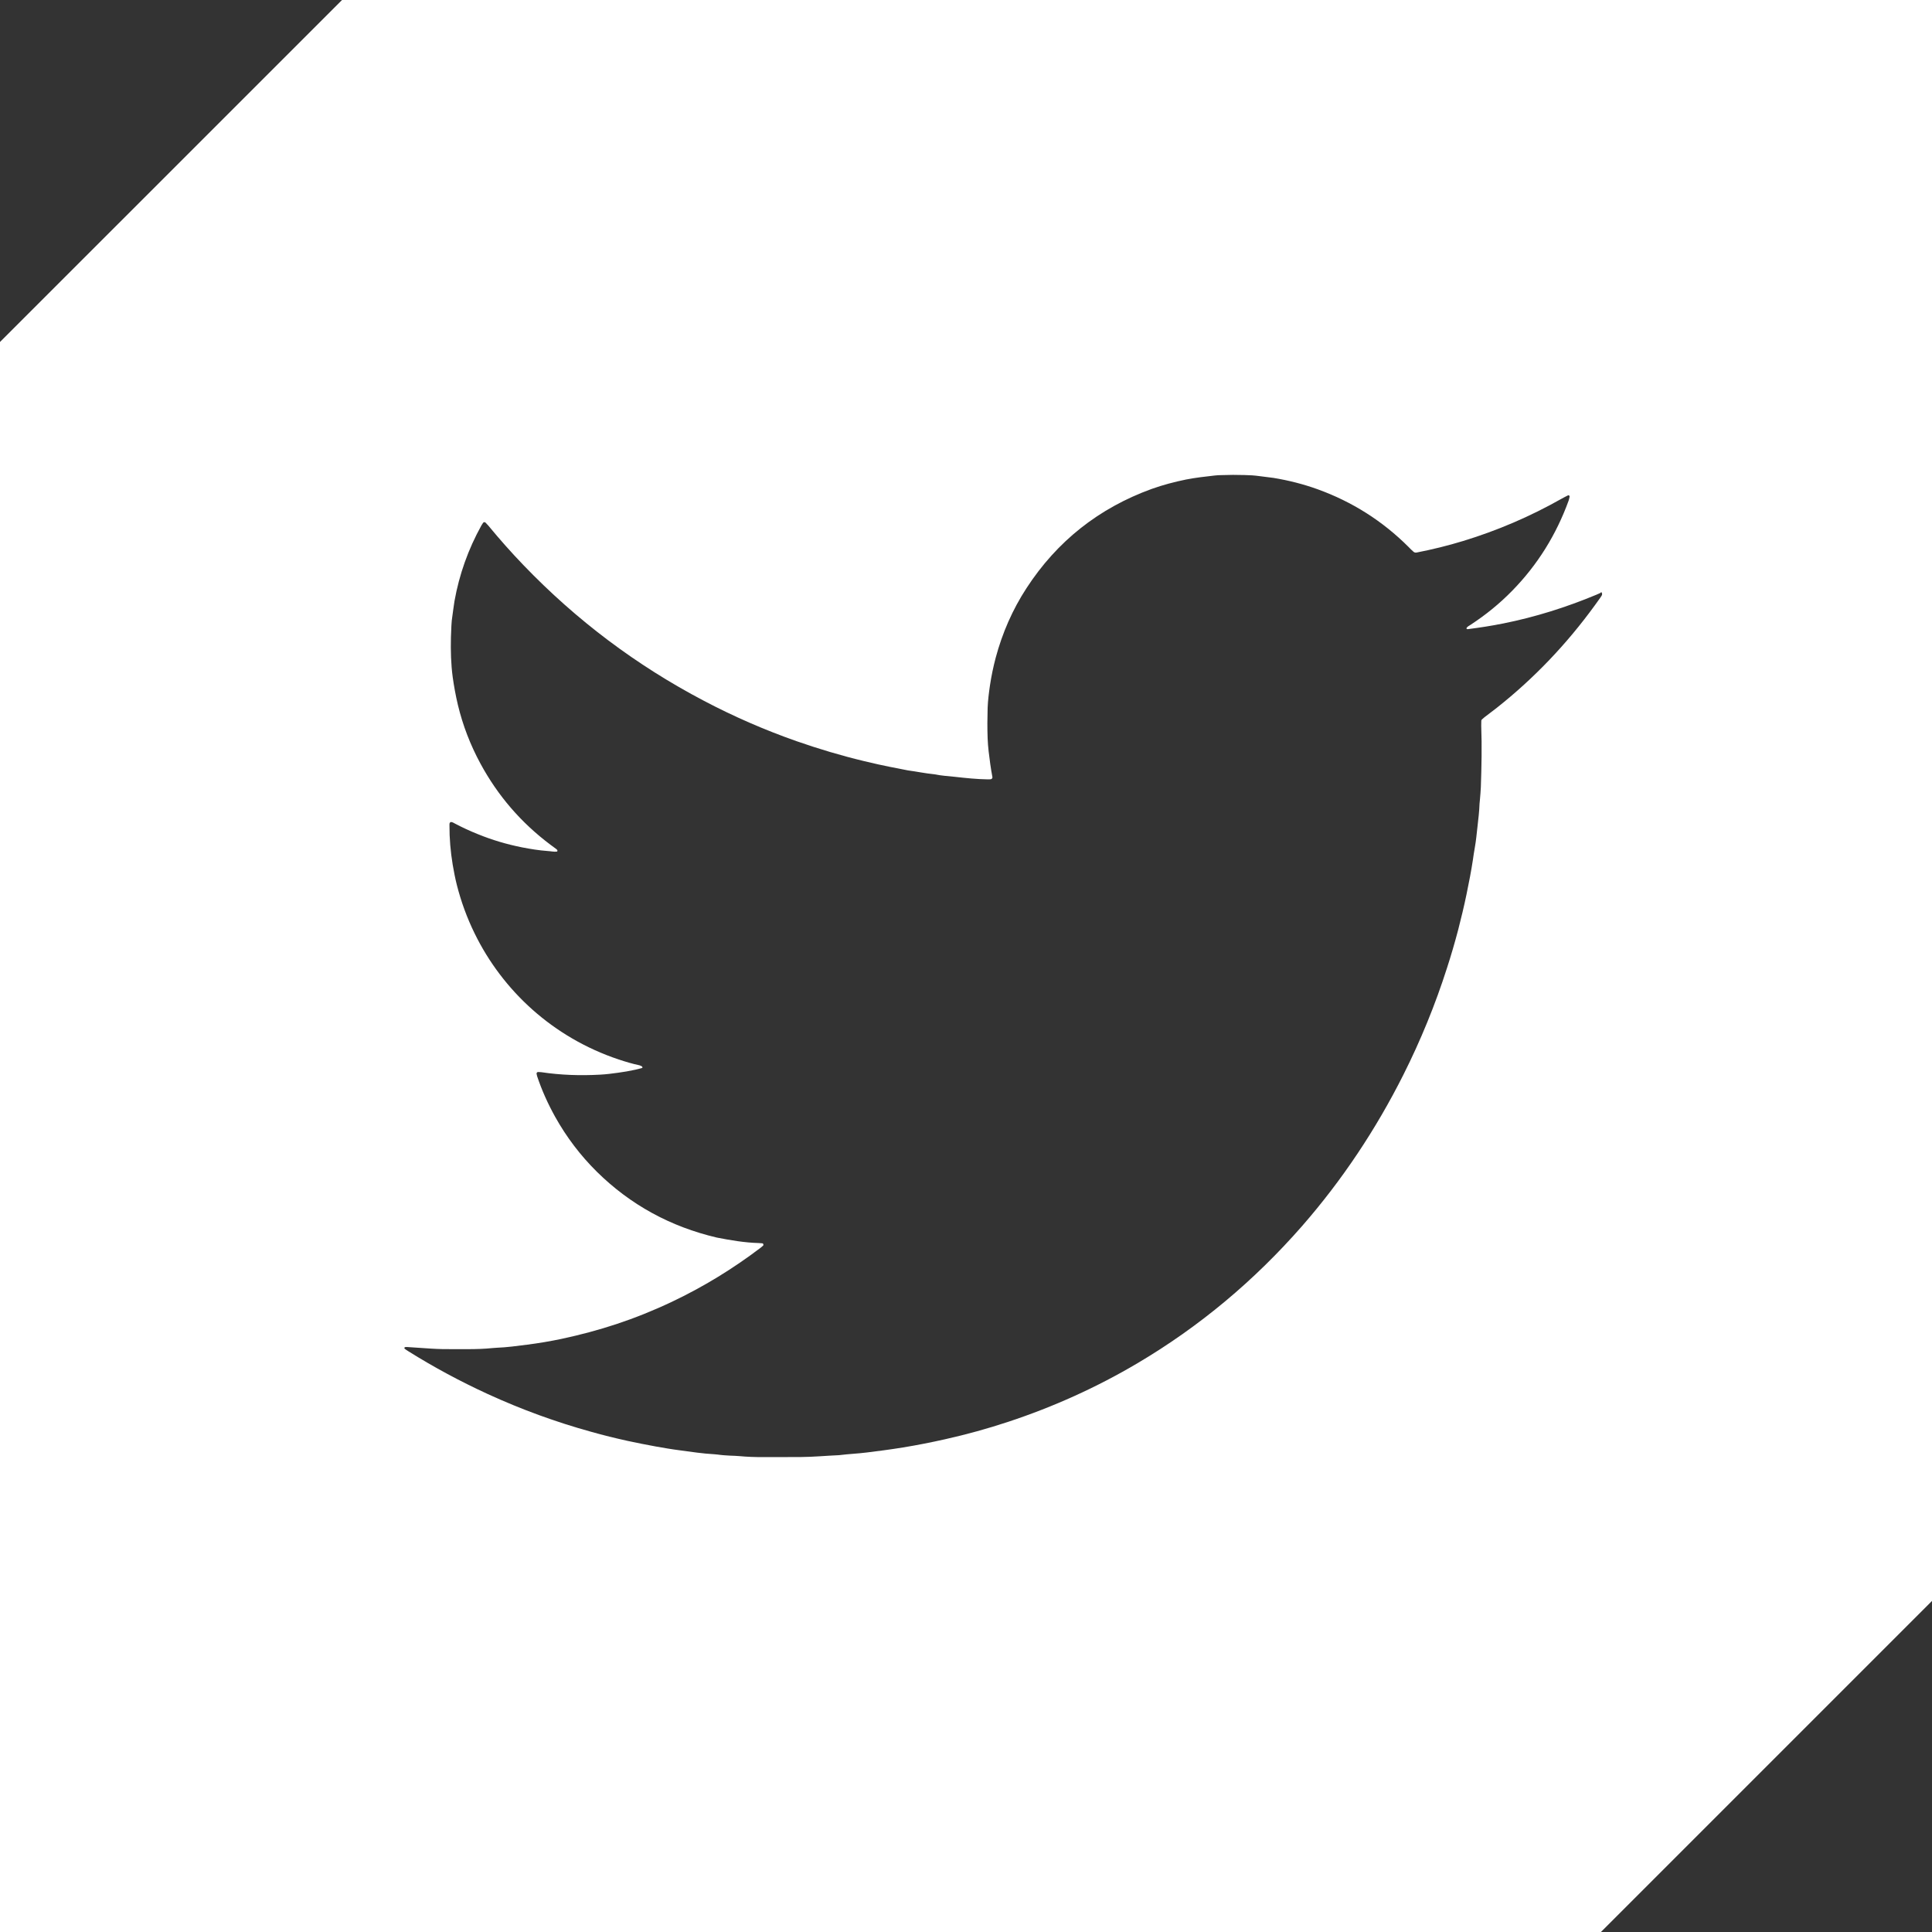 <svg width="25" height="25" viewBox="0 0 25 25" fill="none" xmlns="http://www.w3.org/2000/svg">
<rect x="0" y="0" width="25" height="25" fill="#333333" stroke="none"/>
<path d="M4.424 0L4.425 0.001L0 4.425V25H20.716L25 20.716V0H4.424ZM20.724 7.71C20.718 7.719 20.712 7.728 20.706 7.737C20.683 7.769 20.661 7.801 20.637 7.833C20.275 8.331 19.855 8.774 19.371 9.157C19.318 9.199 19.263 9.239 19.209 9.281C19.198 9.29 19.188 9.3 19.177 9.309C19.171 9.314 19.168 9.32 19.168 9.328C19.168 9.35 19.167 9.371 19.167 9.392C19.177 9.657 19.171 9.923 19.162 10.188C19.16 10.238 19.155 10.288 19.151 10.338C19.149 10.359 19.146 10.381 19.145 10.402C19.142 10.502 19.129 10.602 19.118 10.702C19.108 10.791 19.1 10.88 19.084 10.968C19.074 11.021 19.067 11.074 19.059 11.128C19.039 11.261 19.006 11.433 18.977 11.571C18.945 11.726 18.908 11.879 18.869 12.031C18.825 12.197 18.777 12.363 18.724 12.526C18.572 13.001 18.384 13.461 18.16 13.907C17.804 14.615 17.369 15.269 16.848 15.866C16.232 16.57 15.524 17.164 14.719 17.64C14.19 17.953 13.633 18.204 13.05 18.397C12.782 18.486 12.509 18.561 12.233 18.623C12.051 18.664 11.869 18.7 11.685 18.73C11.487 18.762 11.387 18.773 11.217 18.795C11.1 18.81 10.982 18.814 10.865 18.829C10.861 18.83 10.857 18.83 10.854 18.83C10.689 18.837 10.525 18.853 10.361 18.854C10.199 18.855 10.038 18.855 9.877 18.855C9.773 18.855 9.67 18.852 9.566 18.842C9.527 18.839 9.487 18.837 9.448 18.836C9.394 18.833 9.341 18.83 9.287 18.822C9.273 18.821 9.259 18.819 9.245 18.818C9.094 18.81 8.946 18.787 8.797 18.767C8.694 18.754 8.591 18.736 8.489 18.718C8.366 18.696 8.243 18.671 8.121 18.645C7.963 18.61 7.807 18.572 7.652 18.528C7.192 18.401 6.746 18.238 6.312 18.039C5.957 17.876 5.613 17.691 5.282 17.484C5.267 17.475 5.252 17.464 5.238 17.454C5.232 17.45 5.231 17.442 5.236 17.435C5.238 17.433 5.243 17.431 5.246 17.431C5.257 17.43 5.267 17.43 5.278 17.431C5.378 17.438 5.478 17.445 5.578 17.451C5.624 17.454 5.671 17.456 5.718 17.457C5.828 17.458 5.94 17.459 6.05 17.458C6.158 17.458 6.265 17.455 6.372 17.444C6.39 17.442 6.408 17.441 6.426 17.44C6.558 17.435 6.69 17.417 6.821 17.4C6.97 17.381 7.119 17.356 7.266 17.325C7.747 17.222 8.203 17.078 8.697 16.844C9.103 16.651 9.484 16.418 9.842 16.146C9.853 16.137 9.864 16.128 9.874 16.119C9.88 16.113 9.879 16.105 9.877 16.099C9.874 16.092 9.869 16.088 9.86 16.088C9.846 16.087 9.832 16.085 9.818 16.085C9.634 16.08 9.455 16.049 9.275 16.014C8.679 15.874 8.16 15.593 7.723 15.162C7.51 14.951 7.331 14.715 7.185 14.454C7.091 14.285 7.011 14.109 6.95 13.925C6.947 13.915 6.945 13.904 6.943 13.893C6.941 13.885 6.952 13.871 6.961 13.872C6.975 13.873 6.99 13.872 7.004 13.874C7.256 13.912 7.51 13.92 7.764 13.906C7.843 13.902 7.921 13.892 7.999 13.881C8.074 13.871 8.148 13.858 8.221 13.842C8.249 13.836 8.277 13.828 8.304 13.821C8.314 13.818 8.316 13.813 8.311 13.806C8.309 13.804 8.308 13.8 8.305 13.798C8.295 13.794 8.286 13.788 8.275 13.785C8.184 13.766 8.095 13.739 8.007 13.71C7.156 13.426 6.503 12.819 6.141 12.077C6.043 11.877 5.967 11.669 5.912 11.453C5.89 11.366 5.873 11.278 5.858 11.19C5.83 11.02 5.815 10.849 5.816 10.677C5.816 10.666 5.815 10.655 5.822 10.645C5.826 10.64 5.832 10.636 5.84 10.637C5.858 10.64 5.873 10.649 5.889 10.658C5.984 10.708 6.081 10.753 6.181 10.793C6.367 10.869 6.559 10.926 6.756 10.965C6.865 10.986 6.974 11.004 7.085 11.012C7.125 11.014 7.163 11.024 7.203 11.02C7.206 11.02 7.21 11.018 7.211 11.016C7.215 11.008 7.213 11.001 7.208 10.996C7.203 10.99 7.198 10.986 7.192 10.982C7.169 10.965 7.146 10.948 7.123 10.931C6.744 10.647 6.442 10.297 6.217 9.881C6.087 9.641 5.989 9.388 5.925 9.121C5.897 9.003 5.875 8.883 5.858 8.762C5.835 8.591 5.831 8.42 5.835 8.248C5.836 8.198 5.839 8.147 5.841 8.097C5.843 8.054 5.847 8.012 5.854 7.969C5.864 7.905 5.87 7.841 5.881 7.778C5.943 7.432 6.059 7.107 6.229 6.8C6.236 6.788 6.245 6.776 6.252 6.764C6.257 6.757 6.275 6.754 6.28 6.76C6.293 6.773 6.305 6.786 6.317 6.799C6.463 6.976 6.615 7.148 6.774 7.313C7.457 8.024 8.235 8.61 9.108 9.068C9.495 9.272 9.895 9.446 10.308 9.591C10.595 9.691 10.886 9.778 11.182 9.849C11.454 9.915 11.588 9.936 11.749 9.969C11.863 9.984 11.975 10.008 12.089 10.019C12.177 10.037 12.267 10.043 12.356 10.052C12.498 10.068 12.641 10.083 12.784 10.085C12.795 10.085 12.806 10.085 12.816 10.084C12.831 10.084 12.844 10.07 12.842 10.057C12.837 10.028 12.832 10.001 12.827 9.972C12.822 9.944 12.818 9.916 12.814 9.887C12.799 9.777 12.784 9.667 12.78 9.556C12.775 9.423 12.776 9.291 12.78 9.158C12.784 9.061 12.796 8.965 12.81 8.87C12.828 8.749 12.853 8.63 12.884 8.512C12.97 8.191 13.101 7.89 13.282 7.612C13.678 7.002 14.22 6.575 14.902 6.327C15.047 6.275 15.196 6.236 15.347 6.205C15.47 6.181 15.594 6.167 15.719 6.153C15.747 6.149 15.776 6.149 15.805 6.148C15.905 6.144 16.005 6.144 16.105 6.147C16.17 6.148 16.234 6.152 16.298 6.161C16.358 6.17 16.419 6.175 16.479 6.184C16.674 6.216 16.864 6.264 17.05 6.331C17.498 6.493 17.891 6.742 18.228 7.079C18.248 7.1 18.268 7.12 18.29 7.139C18.301 7.149 18.315 7.153 18.33 7.15C18.534 7.11 18.735 7.061 18.934 7C19.377 6.865 19.801 6.683 20.204 6.455C20.233 6.439 20.261 6.424 20.29 6.41C20.297 6.406 20.304 6.41 20.308 6.416C20.309 6.419 20.311 6.423 20.311 6.426C20.307 6.443 20.304 6.461 20.298 6.478C20.138 6.918 19.897 7.308 19.568 7.644C19.405 7.811 19.225 7.957 19.029 8.085C19.011 8.097 18.991 8.106 18.978 8.124C18.977 8.127 18.976 8.132 18.977 8.135C18.977 8.137 18.981 8.139 18.984 8.14C18.987 8.141 18.991 8.142 18.995 8.141C19.147 8.122 19.299 8.098 19.45 8.068C19.866 7.985 20.268 7.858 20.659 7.695C20.675 7.688 20.692 7.681 20.708 7.673C20.713 7.67 20.716 7.665 20.721 7.661C20.733 7.676 20.735 7.693 20.724 7.71Z" fill="white"/>
</svg>
